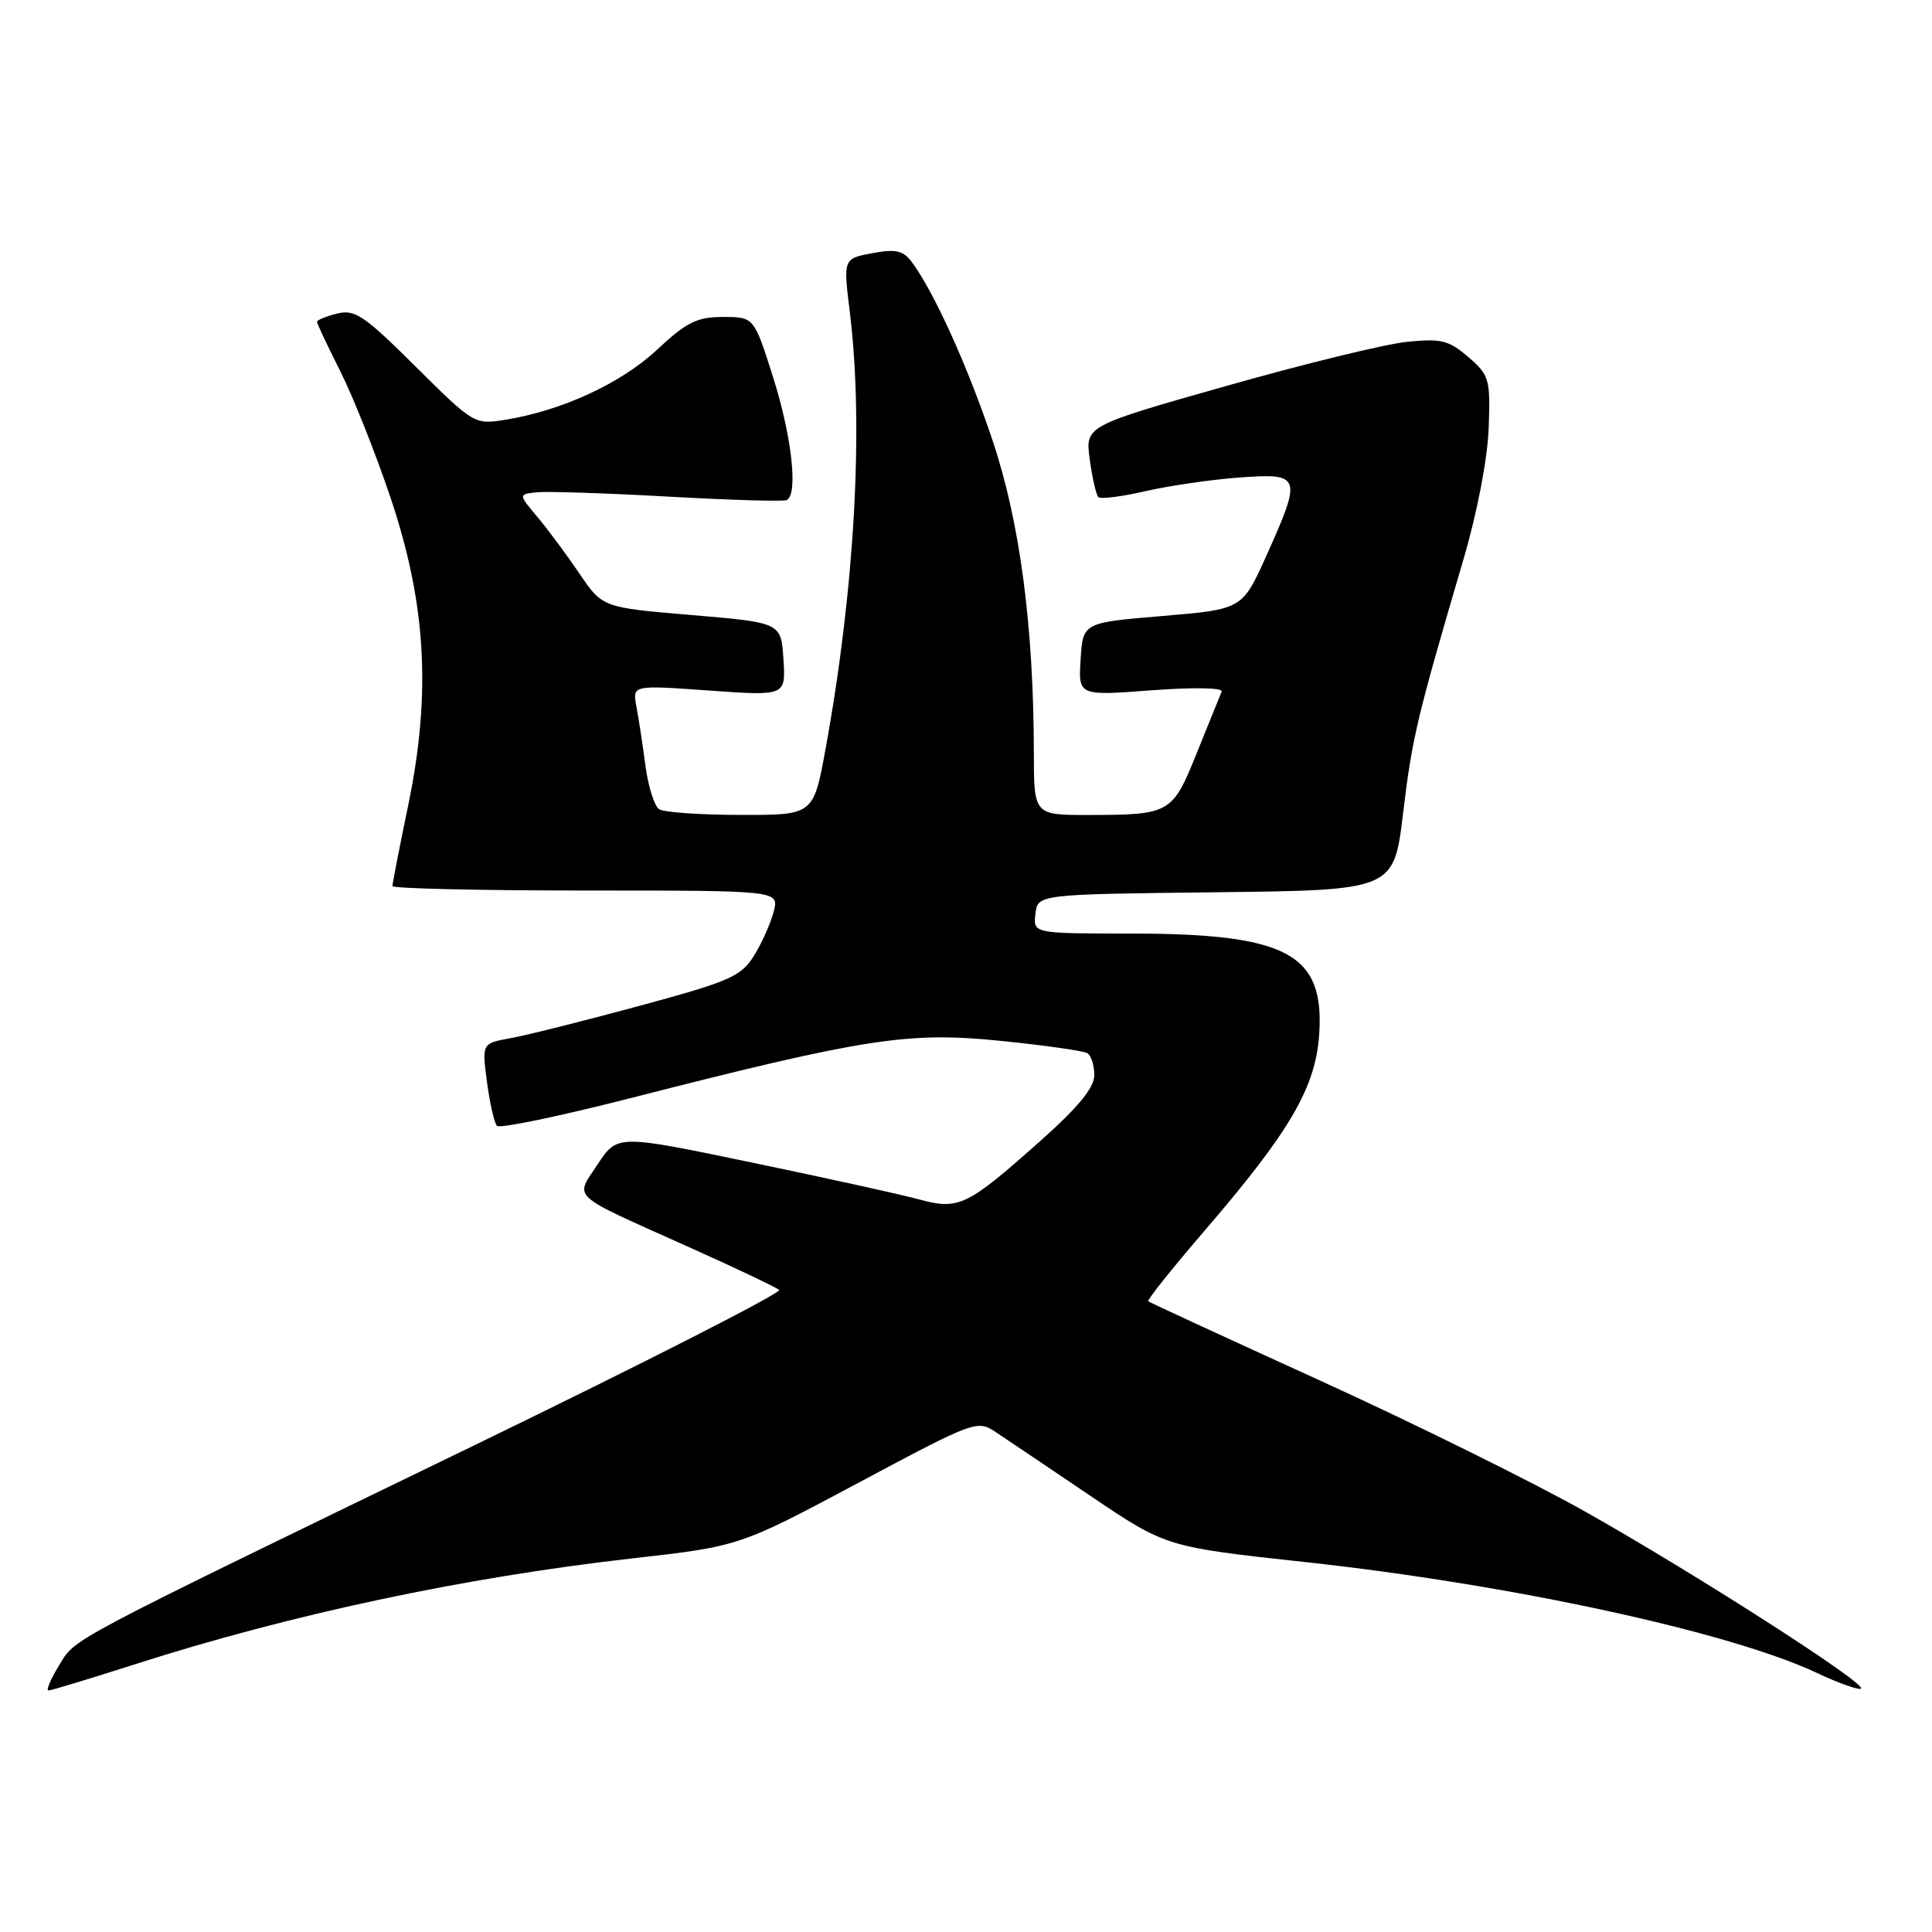<?xml version="1.0" encoding="UTF-8" standalone="no"?>
<!DOCTYPE svg PUBLIC "-//W3C//DTD SVG 1.1//EN" "http://www.w3.org/Graphics/SVG/1.1/DTD/svg11.dtd" >
<svg xmlns="http://www.w3.org/2000/svg" xmlns:xlink="http://www.w3.org/1999/xlink" version="1.1" viewBox="0 0 256 256">
 <g >
 <path fill="currentColor"
d=" M 17.77 220.56 C 38.47 213.92 61.47 209.02 83.74 206.50 C 97.98 204.89 97.98 204.89 113.72 196.49 C 129.26 188.20 129.49 188.12 132.00 189.80 C 133.40 190.73 139.04 194.53 144.53 198.24 C 154.52 204.98 154.52 204.98 173.01 206.99 C 200.20 209.95 229.28 216.25 240.81 221.70 C 243.74 223.08 246.34 223.99 246.60 223.74 C 247.28 223.05 224.47 208.42 210.00 200.27 C 203.12 196.40 187.38 188.61 175.00 182.97 C 162.62 177.33 152.34 172.59 152.15 172.43 C 151.96 172.27 155.34 168.04 159.65 163.03 C 170.87 149.99 174.29 144.16 174.79 137.18 C 175.56 126.36 170.63 123.70 149.70 123.70 C 136.90 123.69 136.90 123.69 137.20 121.10 C 137.50 118.50 137.50 118.50 161.10 118.23 C 184.69 117.96 184.69 117.96 185.92 107.73 C 187.13 97.70 187.71 95.24 193.95 74.00 C 195.77 67.78 197.12 60.71 197.26 56.67 C 197.49 50.22 197.34 49.70 194.55 47.30 C 191.97 45.08 190.96 44.83 186.40 45.30 C 183.54 45.59 172.78 48.22 162.49 51.14 C 143.79 56.44 143.79 56.44 144.40 60.89 C 144.73 63.34 145.25 65.58 145.54 65.87 C 145.83 66.16 148.64 65.81 151.78 65.08 C 154.93 64.36 160.54 63.54 164.25 63.27 C 172.42 62.67 172.55 63.06 167.81 73.62 C 164.61 80.73 164.61 80.73 154.06 81.62 C 143.50 82.50 143.50 82.50 143.19 87.35 C 142.88 92.20 142.88 92.20 152.57 91.47 C 158.18 91.05 162.09 91.12 161.88 91.64 C 161.67 92.13 160.21 95.75 158.62 99.68 C 155.35 107.82 155.09 107.97 144.25 107.99 C 137.00 108.00 137.00 108.00 136.99 99.75 C 136.97 83.04 135.15 69.19 131.53 58.39 C 128.25 48.58 123.71 38.56 120.78 34.67 C 119.67 33.19 118.67 32.97 115.57 33.55 C 111.73 34.27 111.73 34.27 112.61 41.39 C 114.46 56.50 113.27 77.94 109.39 99.25 C 107.79 108.00 107.79 108.00 98.15 107.98 C 92.84 107.98 87.98 107.64 87.35 107.23 C 86.71 106.83 85.90 104.25 85.53 101.50 C 85.17 98.75 84.63 95.21 84.33 93.63 C 83.79 90.77 83.79 90.77 93.95 91.50 C 104.12 92.22 104.12 92.22 103.81 87.36 C 103.50 82.50 103.50 82.50 91.67 81.50 C 79.83 80.50 79.83 80.50 76.78 76.00 C 75.10 73.53 72.60 70.15 71.21 68.50 C 68.69 65.50 68.69 65.50 71.09 65.23 C 72.42 65.09 80.25 65.34 88.50 65.80 C 96.75 66.27 103.84 66.47 104.25 66.26 C 105.77 65.49 104.93 57.88 102.46 50.05 C 99.91 42.00 99.91 42.00 95.81 42.00 C 92.35 42.00 90.98 42.68 87.05 46.35 C 82.29 50.80 74.42 54.43 66.90 55.63 C 62.88 56.28 62.74 56.19 55.08 48.58 C 48.25 41.79 47.02 40.96 44.67 41.55 C 43.20 41.92 42.00 42.41 42.00 42.64 C 42.00 42.87 43.37 45.78 45.05 49.11 C 46.73 52.43 49.73 59.96 51.71 65.83 C 56.47 79.95 57.16 91.80 54.10 106.66 C 52.94 112.24 52.00 117.08 52.00 117.41 C 52.00 117.73 63.52 118.00 77.61 118.00 C 103.22 118.00 103.22 118.00 102.53 120.75 C 102.15 122.26 100.99 124.89 99.94 126.58 C 98.22 129.38 96.79 130.01 84.77 133.27 C 77.47 135.25 69.78 137.18 67.67 137.56 C 63.85 138.25 63.85 138.25 64.53 143.38 C 64.90 146.19 65.50 148.81 65.85 149.18 C 66.21 149.56 74.15 147.91 83.50 145.52 C 114.58 137.57 120.30 136.68 132.50 137.91 C 138.36 138.50 143.57 139.24 144.08 139.55 C 144.59 139.86 145.00 141.18 145.00 142.47 C 145.00 144.13 142.87 146.72 137.75 151.27 C 128.12 159.84 127.03 160.36 121.75 158.92 C 119.41 158.28 109.47 156.09 99.66 154.05 C 81.81 150.33 81.81 150.33 79.22 154.24 C 76.15 158.88 75.25 158.05 91.00 165.12 C 97.33 167.95 102.83 170.57 103.24 170.92 C 103.64 171.28 85.44 180.55 62.79 191.54 C 7.74 218.23 10.07 216.99 7.78 220.75 C 6.69 222.54 6.08 224.00 6.42 224.00 C 6.76 224.00 11.87 222.45 17.77 220.56 Z "/>
</g>
</svg>